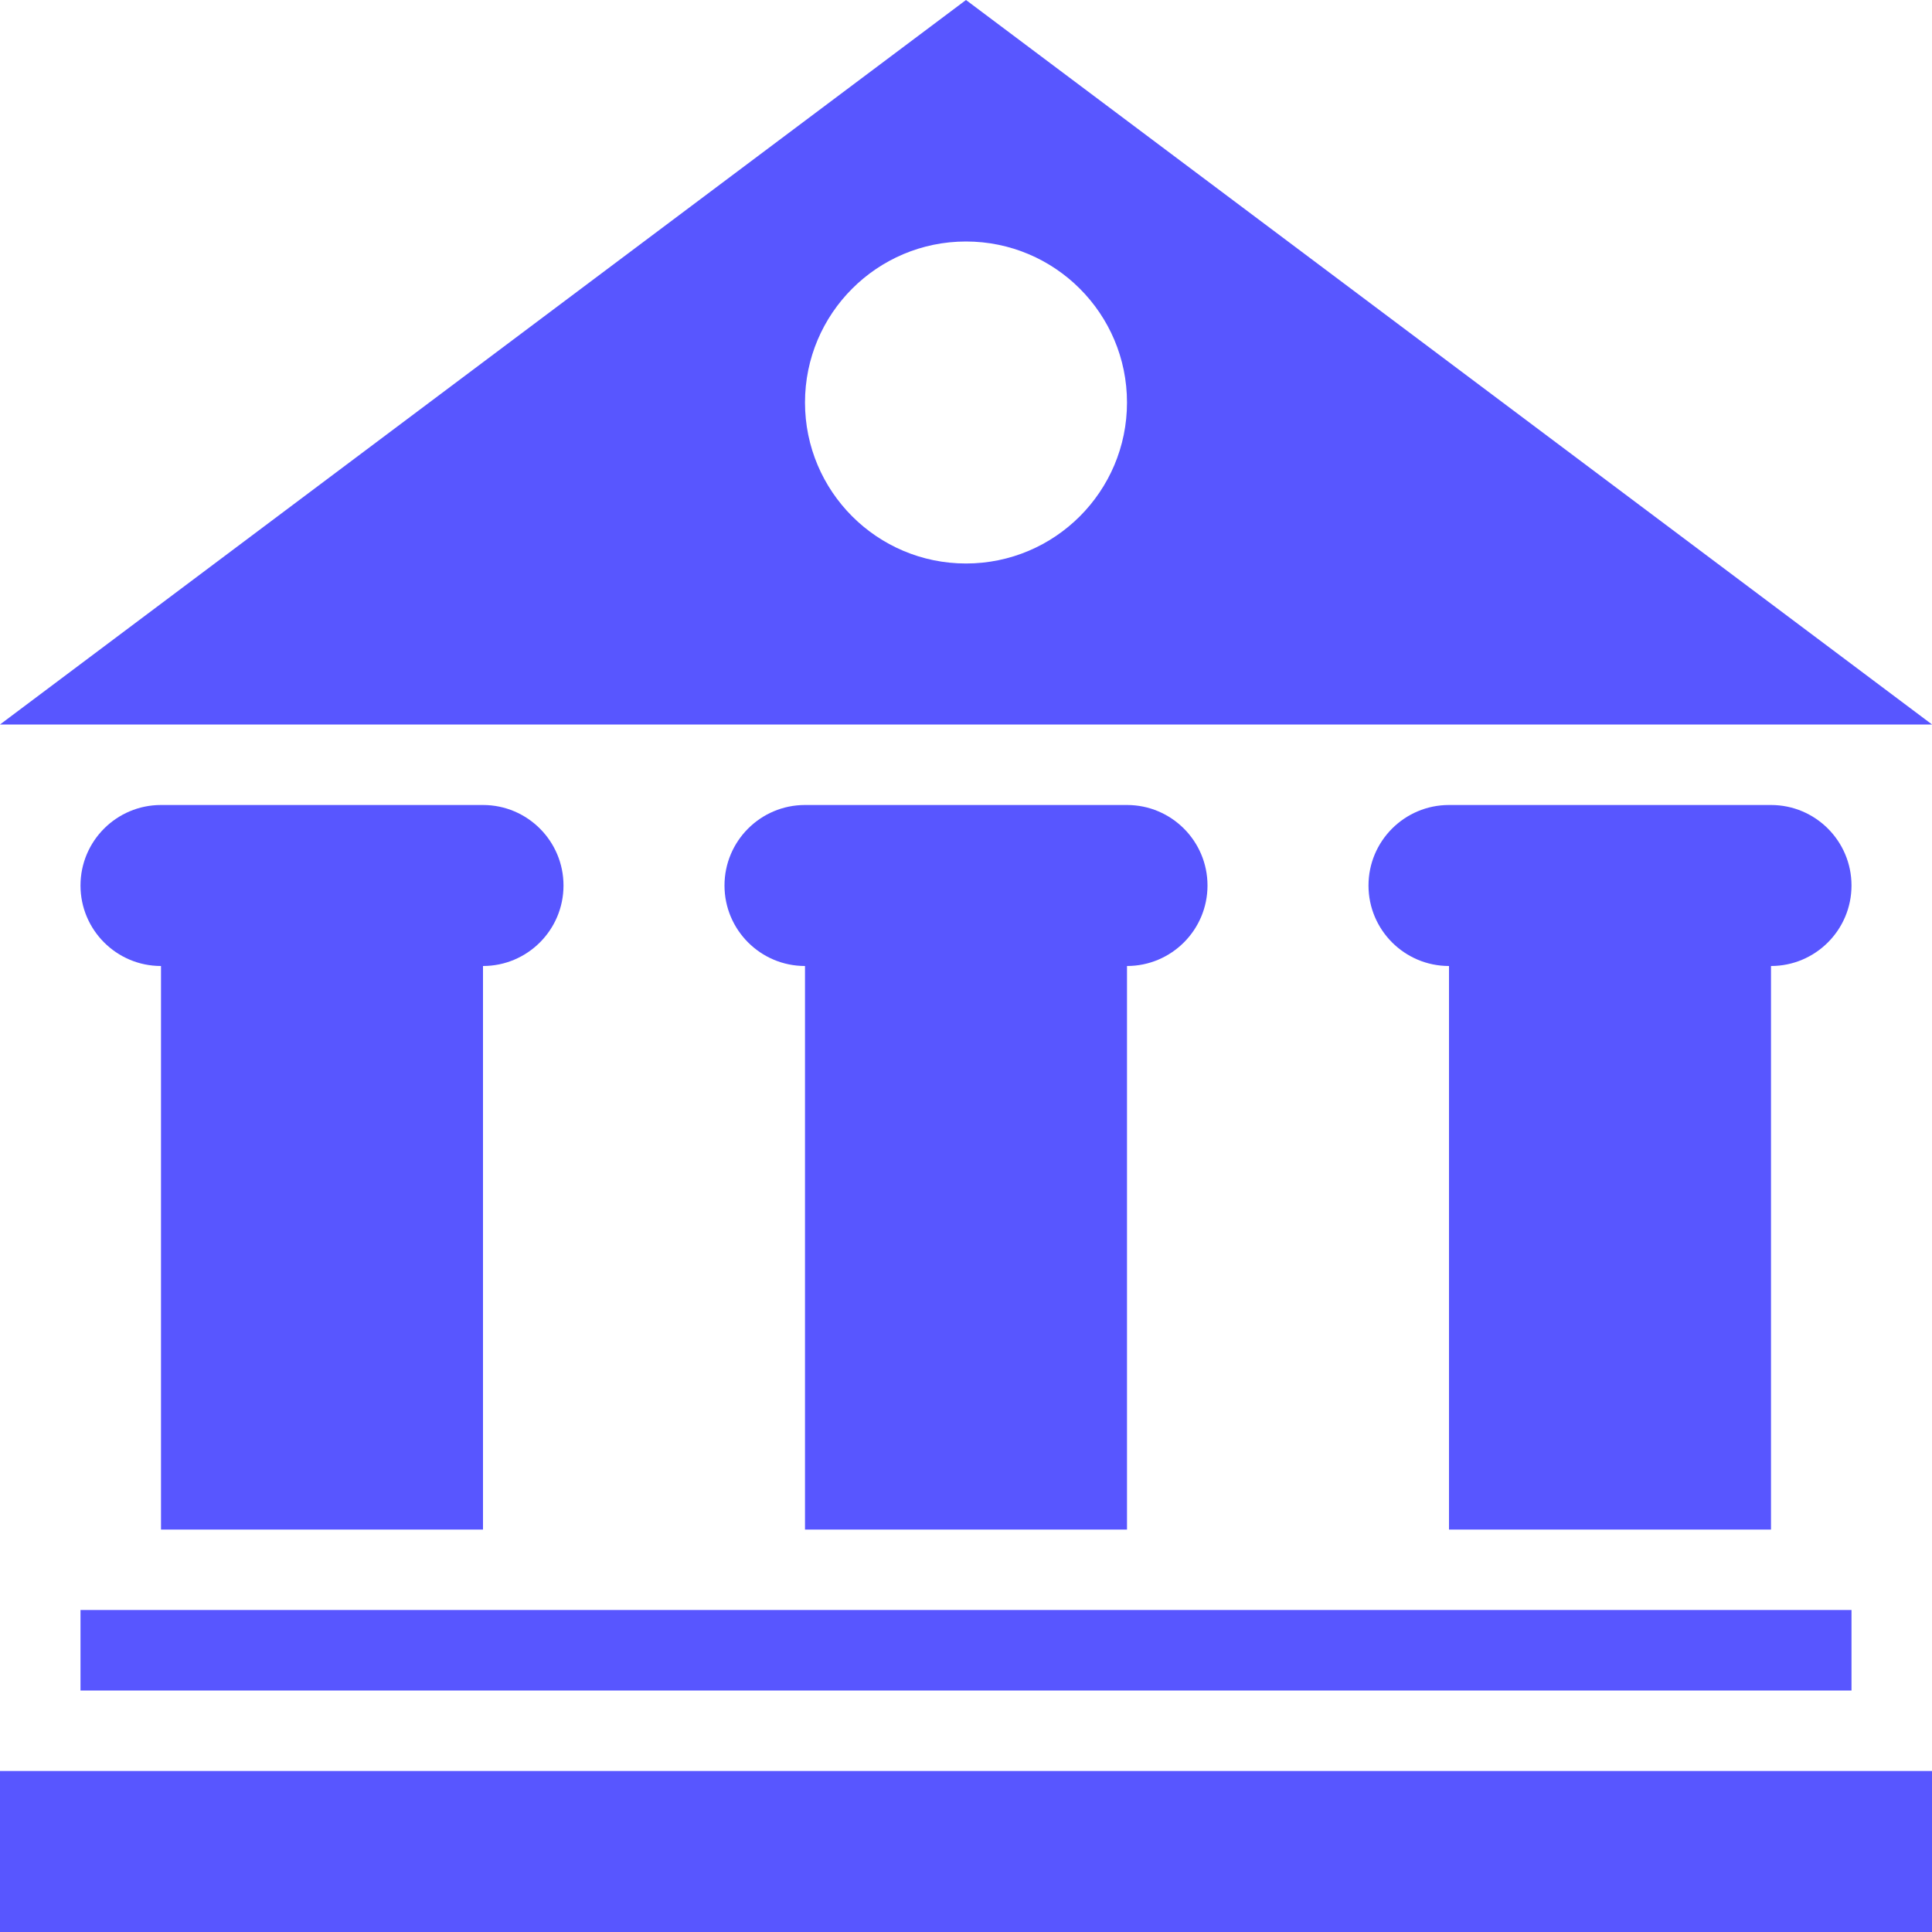 <svg width="24" height="24" fill="#5856FF" xmlns="http://www.w3.org/2000/svg" fill-rule="evenodd" clip-rule="evenodd"><path d="M24 24h-24v-2h24v2zm-1-3h-22v-1h22v1zm-17-1.999h-4v-7.001c-.552 0-1-.448-1-1s.448-1 1-1h4c.552 0 1 .448 1 1s-.448 1-1 1v7.001zm8 0h-4v-7.001c-.552 0-1-.448-1-1s.448-1 1-1h4c.552 0 1 .448 1 1s-.448 1-1 1v7.001zm8 0h-4v-7.001c-.552 0-1-.448-1-1s.448-1 1-1h4c.552 0 1 .448 1 1s-.448 1-1 1v7.001zm-10-19.001l-12 9h24.001l-12.001-9zm0 3c1.104 0 2 .896 2 2s-.896 2-2 2-2-.896-2-2 .896-2 2-2z"/></svg>
